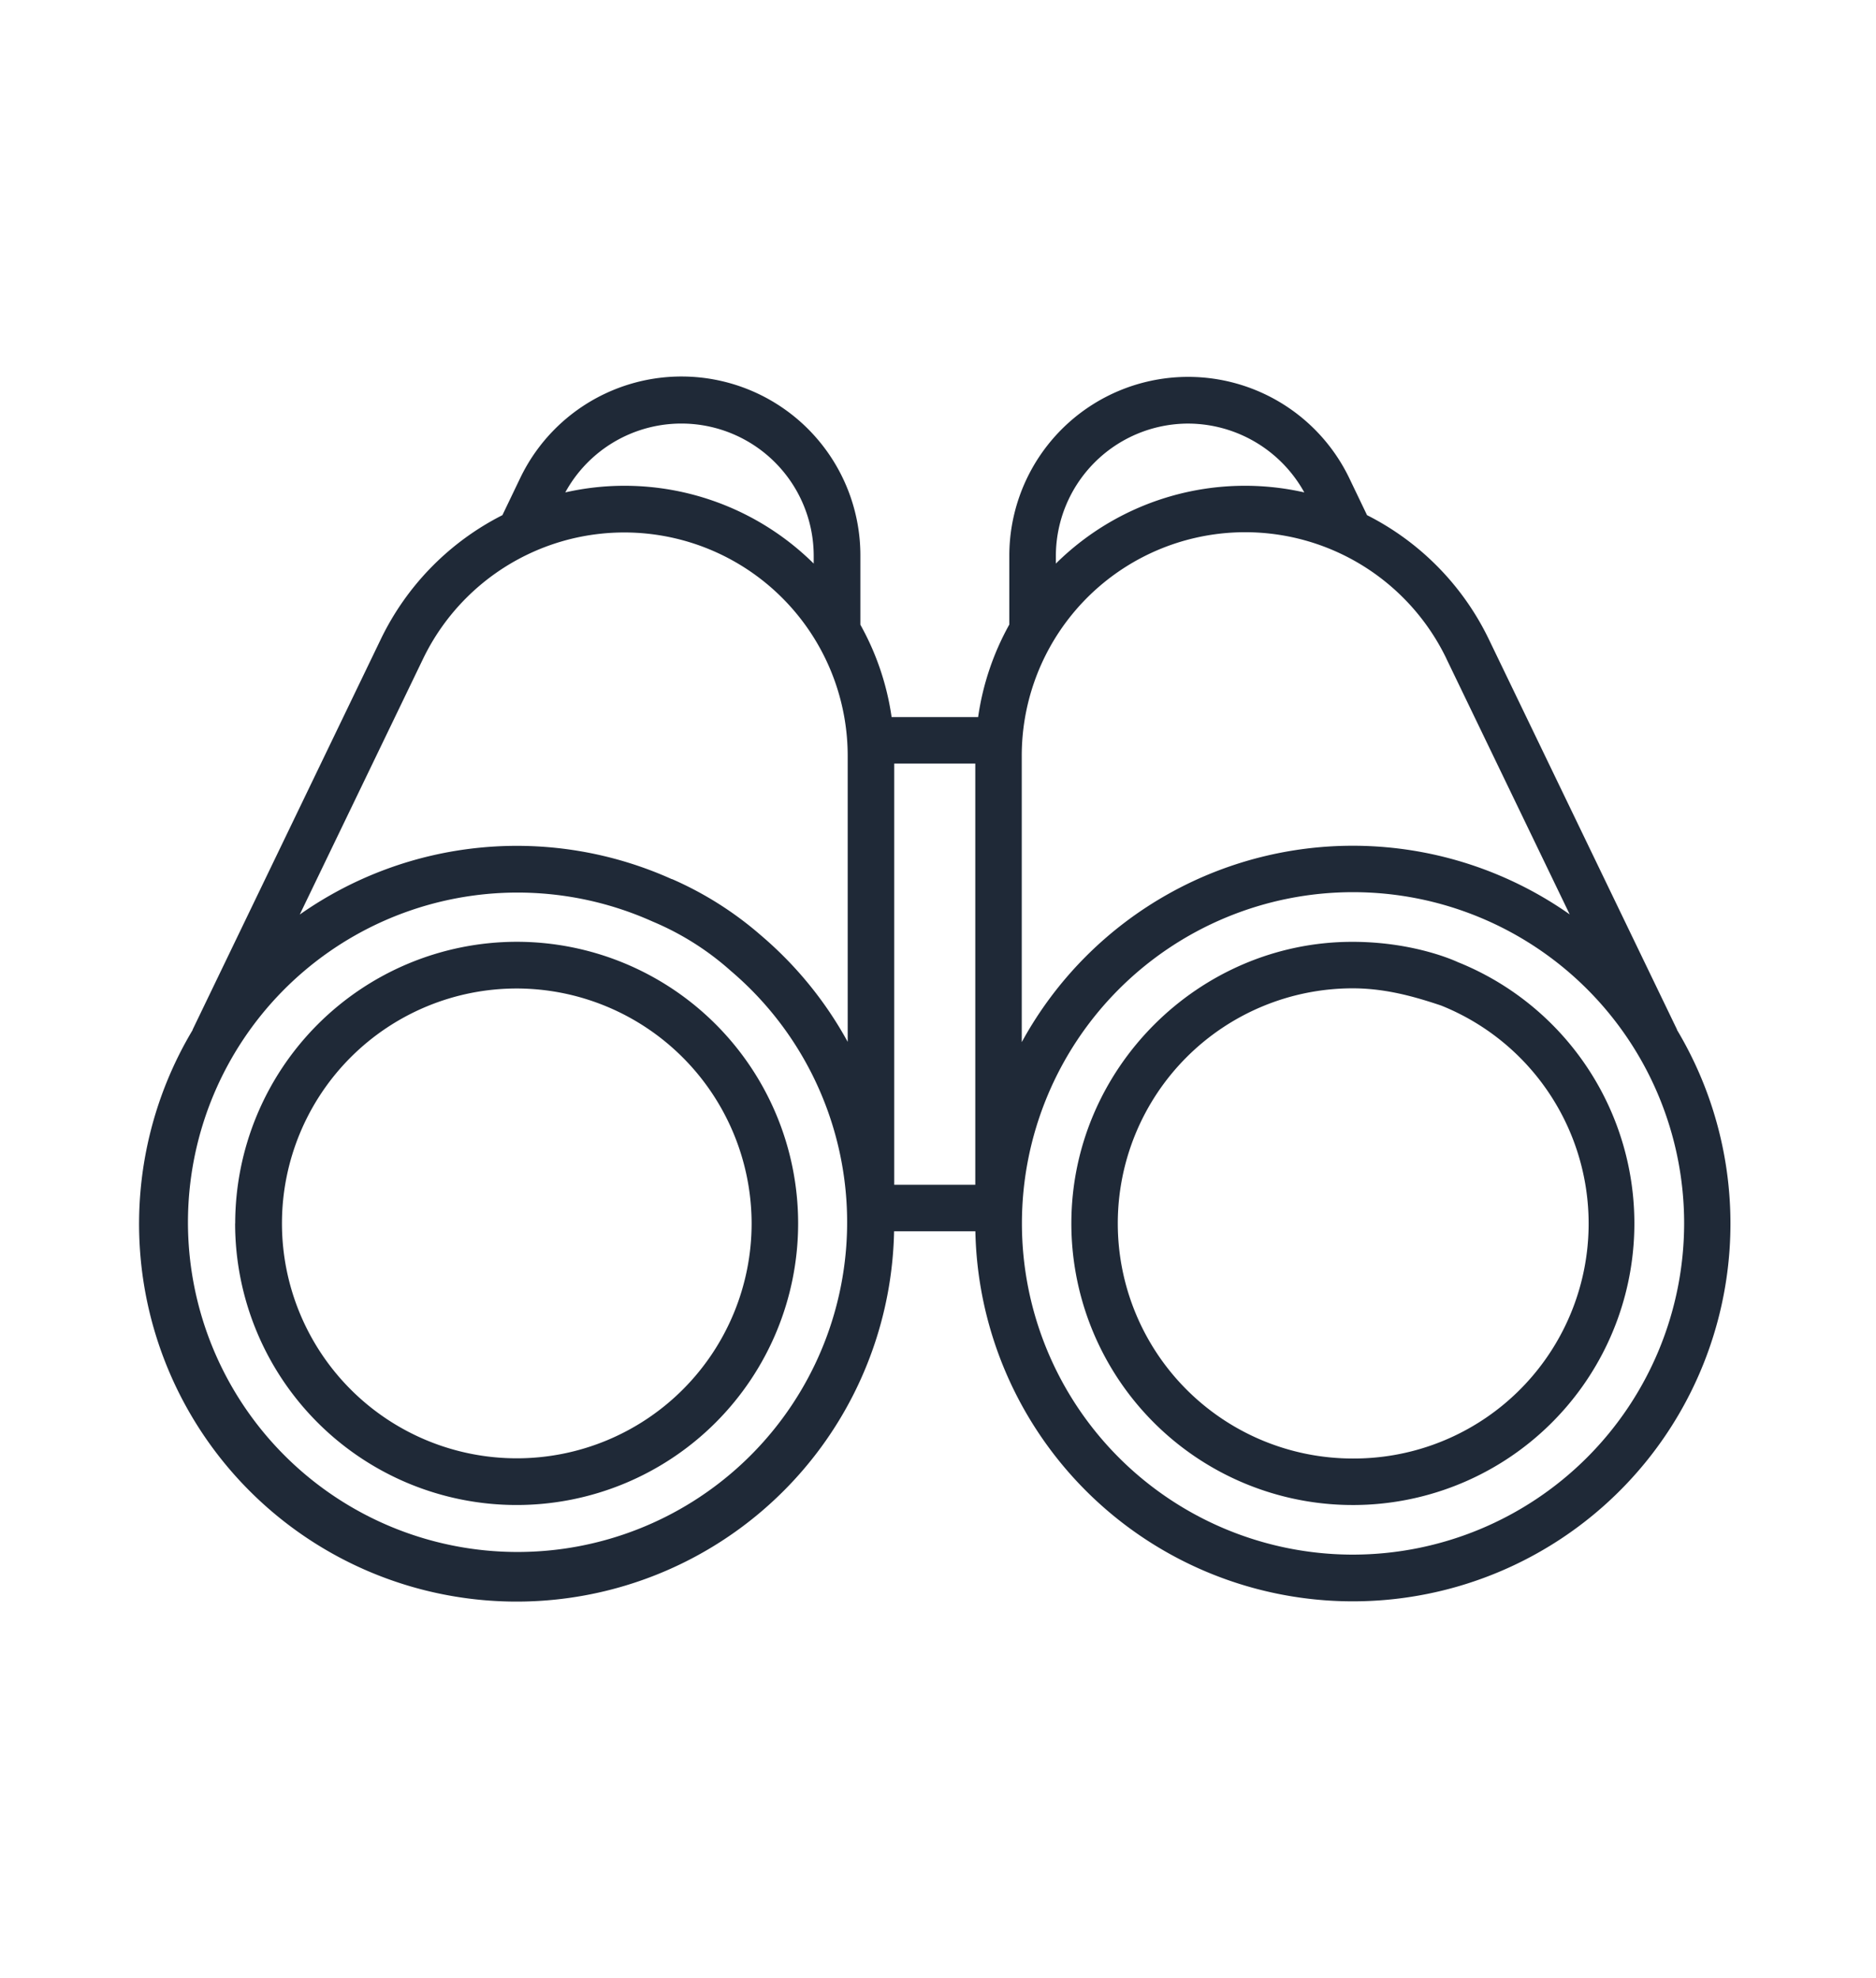 <svg xmlns="http://www.w3.org/2000/svg" viewBox="0 0 455.36 480">
  <defs>
    <style>
      .cls-1 {
        fill: #fff;
      }

      .cls-2 {
        fill: #1f2937;
      }
    </style>
  </defs>
  <g id="Amenities">
    <path class="cls-2" d="M58.65,296.85A68.33,68.33,0,1,0,127,228.52a68.41,68.41,0,0,0-68.33,68.33Zm125.37,0a57,57,0,1,1-57-57,57.11,57.11,0,0,1,57,57Zm-135.69-47a.36.36,0,0,1,0,.09A91.64,91.64,0,1,0,218.6,298.76h19.73A91.65,91.65,0,1,0,408.64,249.9h0l0-.09-45.77-94.89A65.73,65.73,0,0,0,333.4,125l-4.32-9a43.41,43.41,0,0,0-82.51,18.87v16.67A64.93,64.93,0,0,0,239,174H218a64.7,64.7,0,0,0-7.58-22.41V134.91A43.42,43.42,0,0,0,127.85,116l-4.32,9A65.75,65.75,0,0,0,94.1,154.92Zm116.34-36.52a91.61,91.61,0,0,0-90.33,8.58l29.93-62.05a54.23,54.23,0,0,1,103.07,23.56V252.8a91.68,91.68,0,0,0-21-25.79A84,84,0,0,0,164.67,213.29ZM179,235.61a80,80,0,1,1-19-12A67.69,67.69,0,0,1,179,235.61Zm173.66-75.79,29.93,62.05a91.56,91.56,0,0,0-133,31V183.38a54.23,54.23,0,0,1,103.08-23.56ZM238.31,287.48H218.63V185.28h19.68ZM290,102.78a32.33,32.33,0,0,1,28.17,16.7,65.23,65.23,0,0,0-60.3,17.27v-1.84A32.16,32.16,0,0,1,290,102.78ZM153.11,117.87a65.08,65.08,0,0,0-14.32,1.61,32.12,32.12,0,0,1,60.3,15.43v1.84A65.32,65.32,0,0,0,153.11,117.87ZM330,377.22a80.37,80.37,0,1,1,80.37-80.37A80.46,80.46,0,0,1,330,377.22ZM355.6,233.53s-10.2-5-25.77-5c-37.23,0-68.2,30.72-68.2,68.32a68.33,68.33,0,1,0,94-63.32ZM330,353.9a57,57,0,0,1-.11-114.09c7.95,0,15,2,21.5,4.18A57,57,0,0,1,330,353.9Z" transform="translate(-1.58)"/>
  </g>
</svg>

